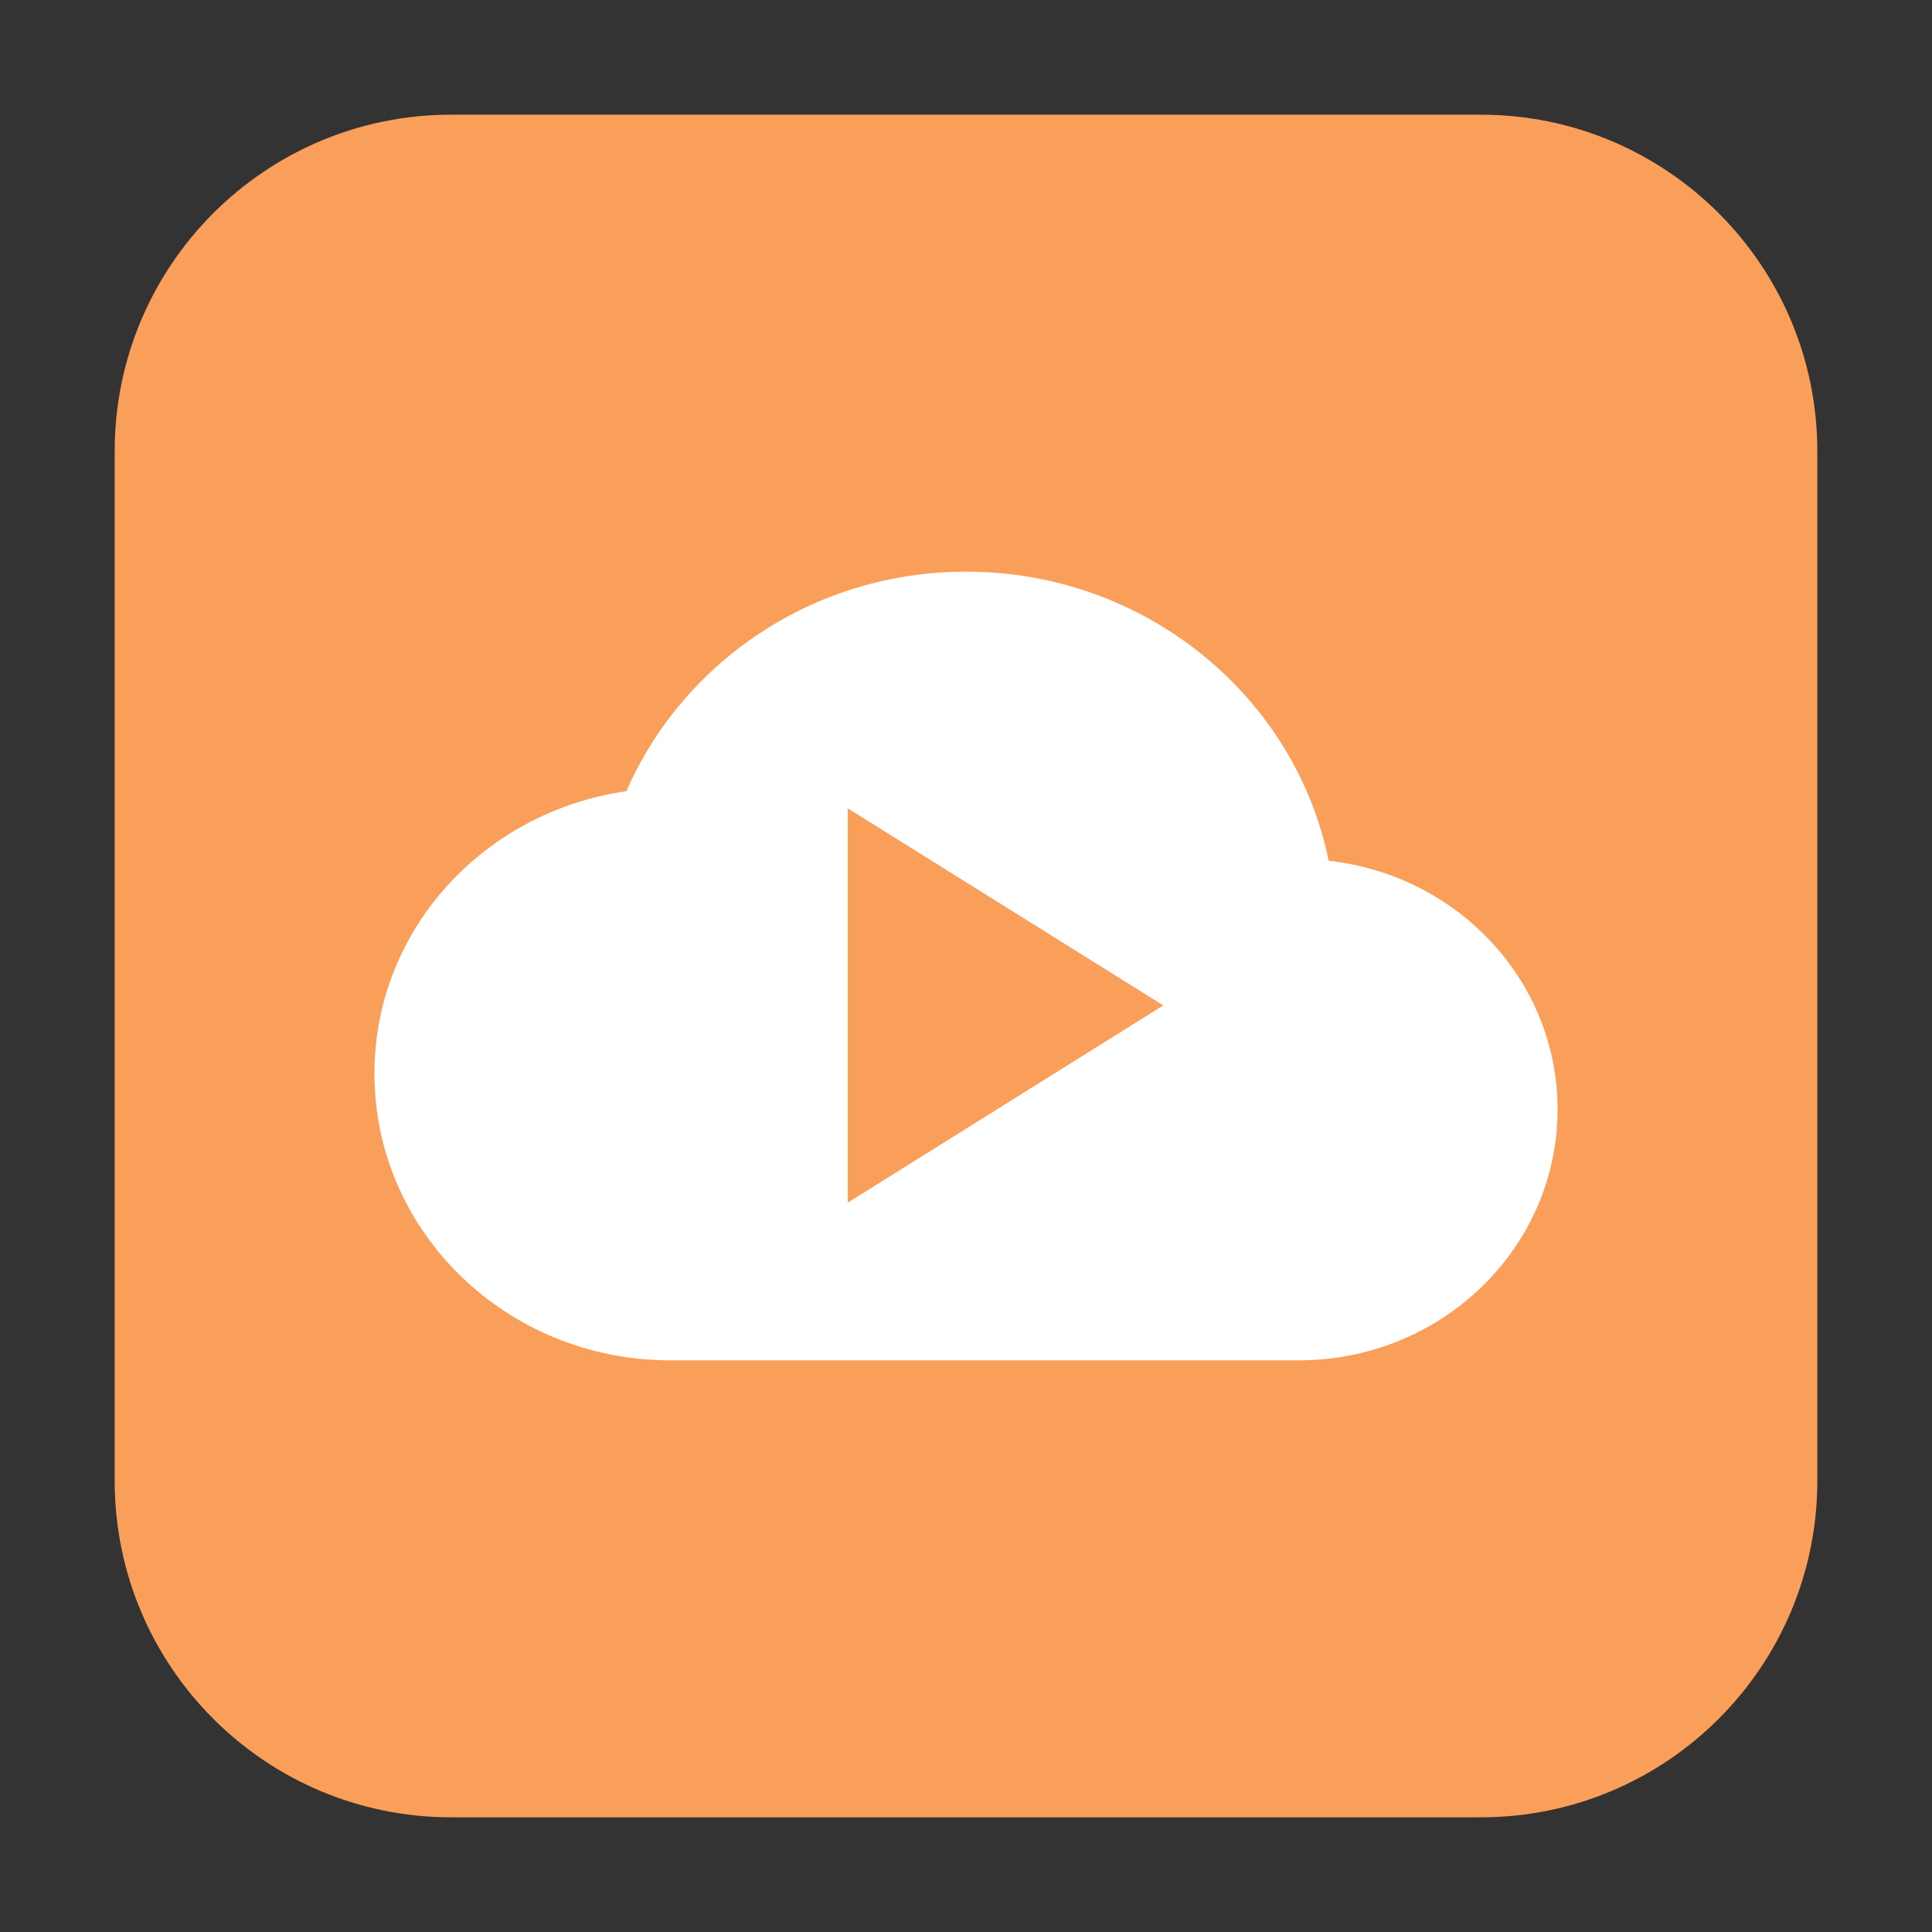 <?xml version="1.0" encoding="UTF-8"?>
<svg xmlns="http://www.w3.org/2000/svg" xmlns:xlink="http://www.w3.org/1999/xlink" width="36pt" height="36pt" viewBox="0 0 36 36" version="1.1">
<rect x="0" y="0" width="36" height="36" fill="#333333" stroke="none"/>
<defs>
<clipPath id="clip1">
  <rect width="36" height="36"/>
</clipPath>
<g id="surface6" clip-path="url(#clip1)">
<path style=" stroke:none;fill-rule:nonzero;fill:rgb(100%,100%,100%);fill-opacity:1;" d="M 18 10.652 C 15.148 10.652 12.715 12.348 11.672 14.742 C 9.016 15.125 6.977 17.32 6.977 20.004 C 6.977 22.957 9.445 25.348 12.488 25.348 L 24.199 25.348 C 26.863 25.348 29.023 23.254 29.023 20.672 C 29.023 18.273 27.16 16.305 24.758 16.039 C 24.133 12.973 21.344 10.652 18 10.652 Z M 18 10.652 "/>
</g>
</defs>
<g id="surface1">
<path style=" stroke:none;fill-rule:evenodd;fill:rgb(98.039%,62.353%,35.294%);fill-opacity:1;" d="M 8.406 2.137 L 27.594 2.137 C 31.055 2.137 33.863 4.945 33.863 8.406 L 33.863 27.594 C 33.863 31.055 31.055 33.863 27.594 33.863 L 8.406 33.863 C 4.945 33.863 2.137 31.055 2.137 27.594 L 2.137 8.406 C 2.137 4.945 4.945 2.137 8.406 2.137 Z M 8.406 2.137 "/>
<use xlink:href="#surface6"/>
<path style=" stroke:none;fill-rule:nonzero;fill:rgb(98.039%,62.353%,35.294%);fill-opacity:1;" d="M 21.676 18.734 L 15.797 22.41 L 15.797 15.062 Z M 21.676 18.734 "/>
</g>
</svg>
